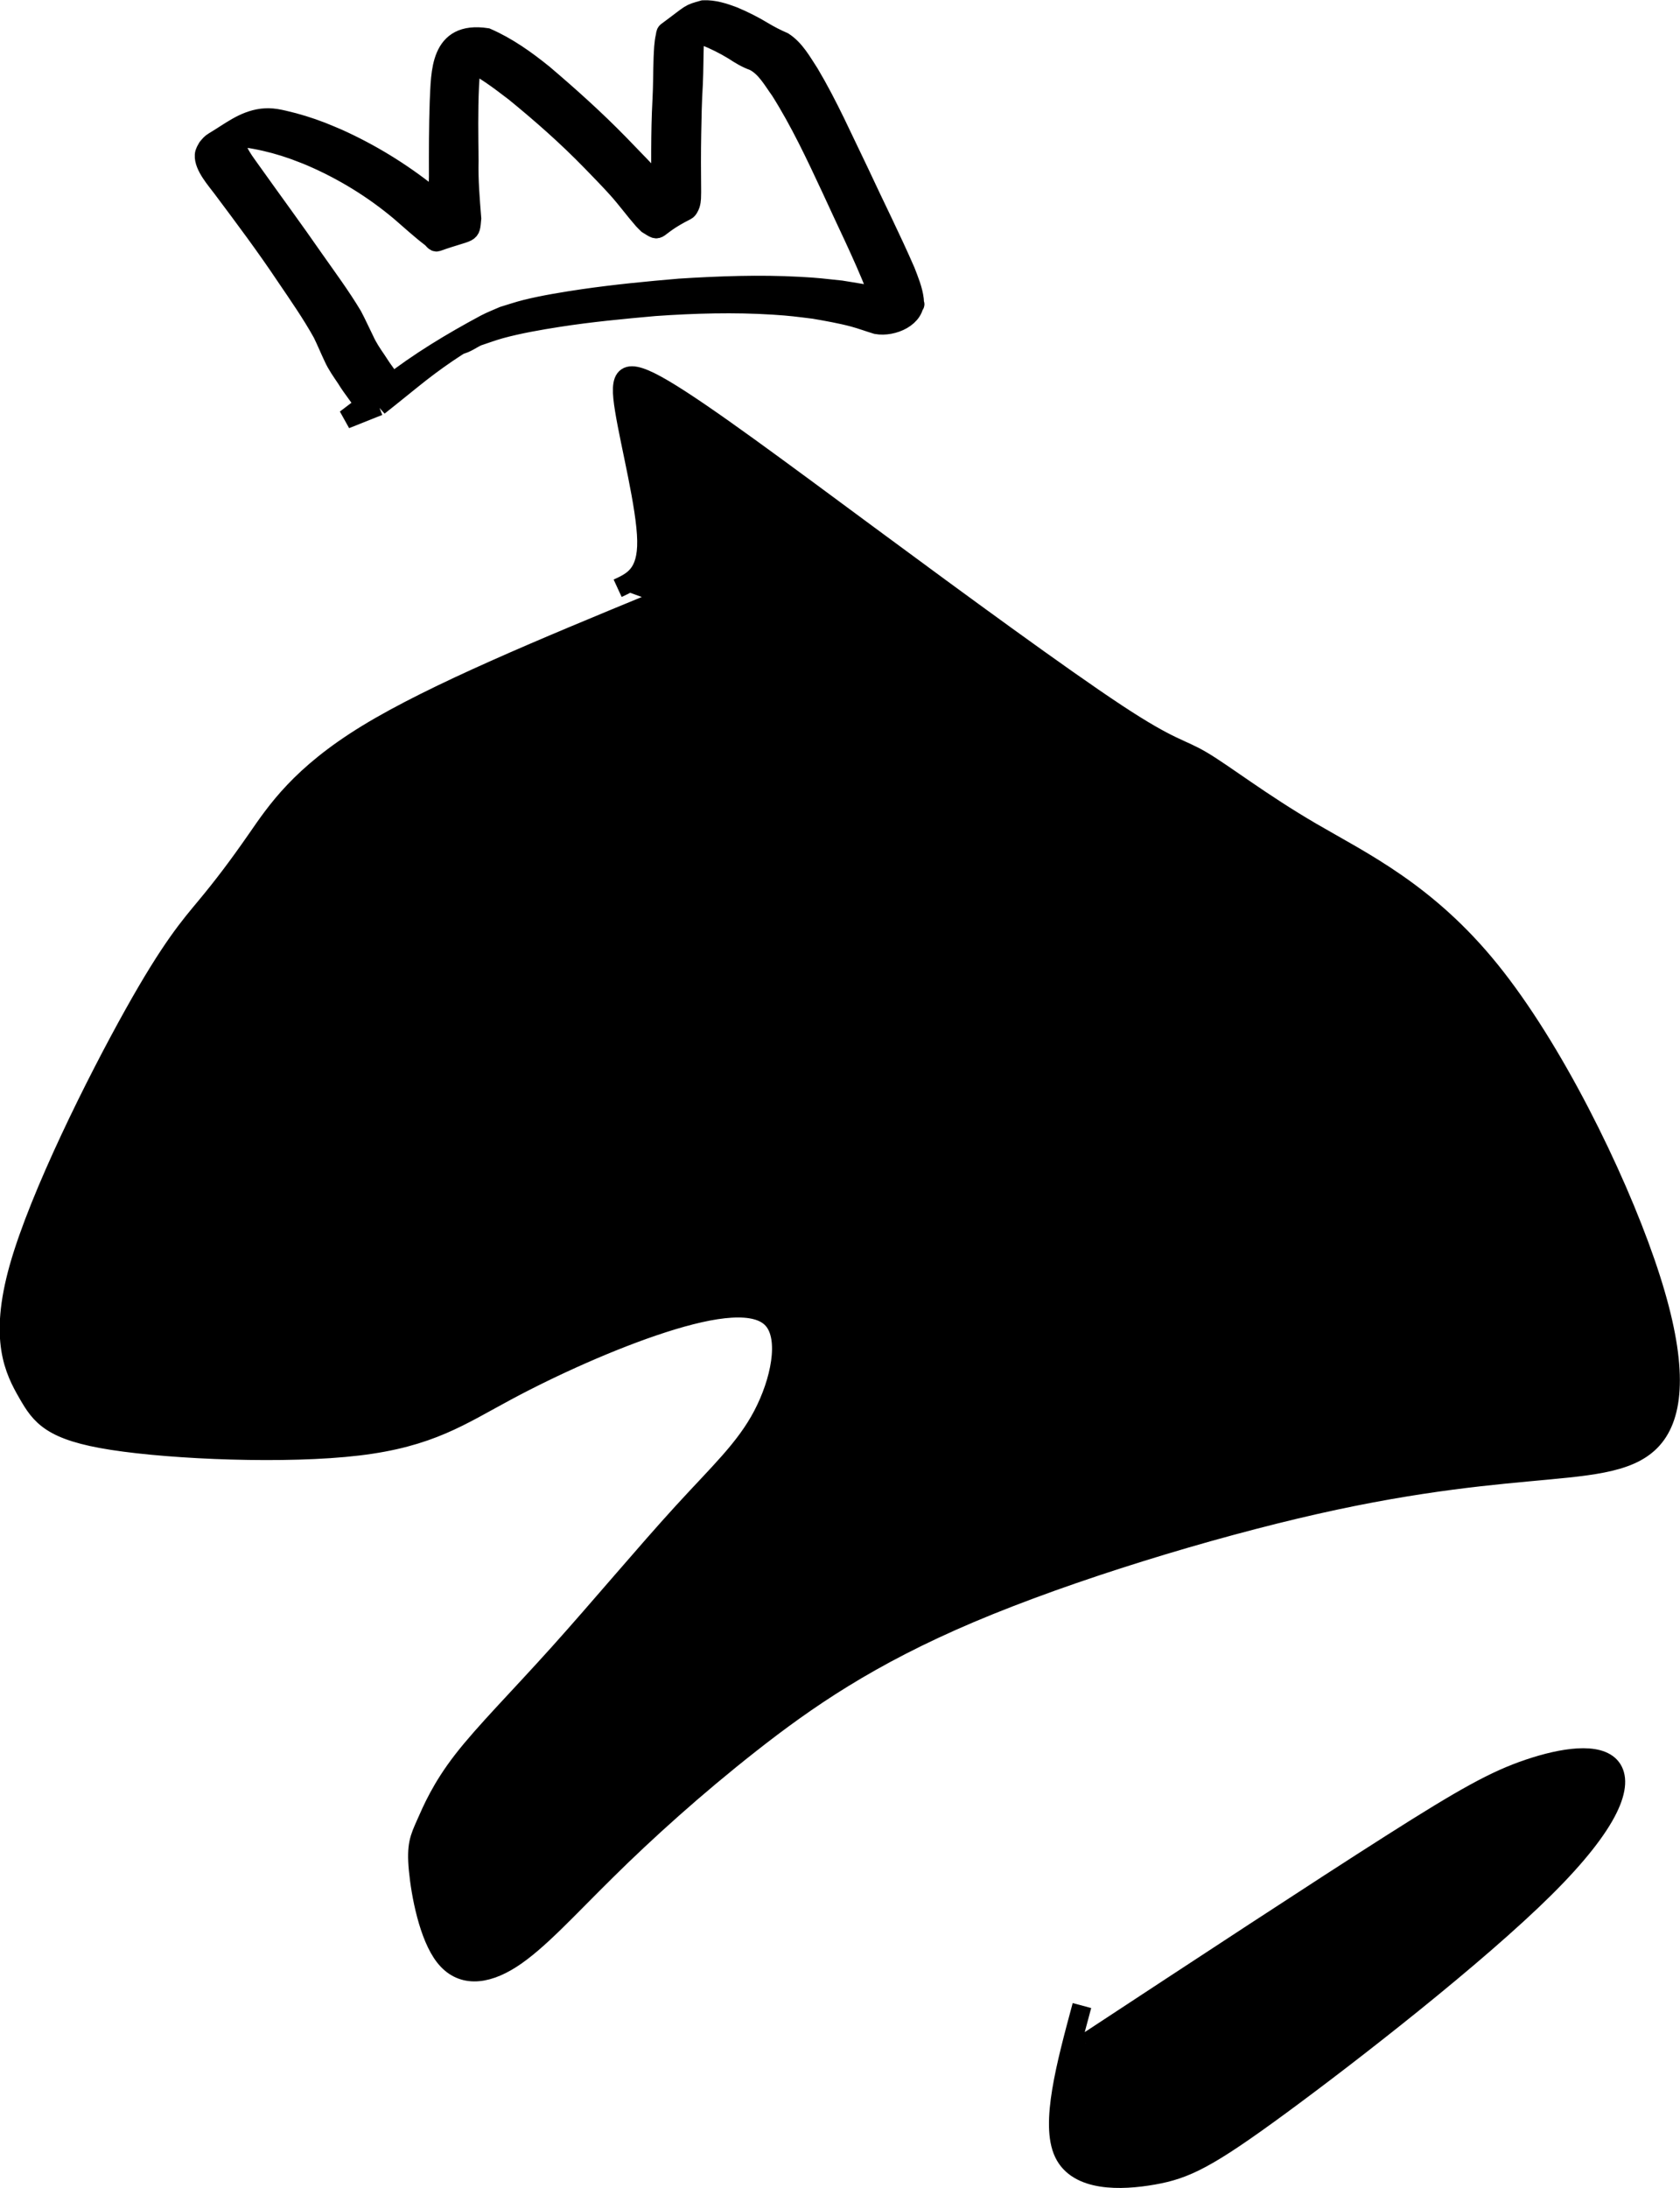 <svg
   xmlns:dc="http://purl.org/dc/elements/1.1/"
   xmlns:cc="http://creativecommons.org/ns#"
   xmlns:rdf="http://www.w3.org/1999/02/22-rdf-syntax-ns#"
   xmlns:svg="http://www.w3.org/2000/svg"
   xmlns="http://www.w3.org/2000/svg"
   xmlns:sodipodi="http://sodipodi.sourceforge.net/DTD/sodipodi-0.dtd"
   xmlns:inkscape="http://www.inkscape.org/namespaces/inkscape"
   width="23.248mm"
   height="30.269mm"
   viewBox="0 0 23.248 30.269"
   version="1.1"
   id="svg8"
   inkscape:version="1.0.1 (3bc2e813f5, 2020-09-07)"
   sodipodi:docname="knightplus.svg">
  <style
     id="style211"></style>
  <defs
     id="defs2">
    <inkscape:path-effect
       effect="bspline"
       id="path-effect205"
       is_visible="true"
       lpeversion="1"
       weight="33.333"
       steps="2"
       helper_size="0"
       apply_no_weight="true"
       apply_with_weight="true"
       only_selected="false" />
    <inkscape:path-effect
       effect="bspline"
       id="path-effect201"
       is_visible="true"
       lpeversion="1"
       weight="33.333"
       steps="2"
       helper_size="0"
       apply_no_weight="true"
       apply_with_weight="true"
       only_selected="false" />
    <inkscape:path-effect
       effect="bspline"
       id="path-effect193"
       is_visible="true"
       lpeversion="1"
       weight="33.333"
       steps="2"
       helper_size="0"
       apply_no_weight="true"
       apply_with_weight="true"
       only_selected="false" />
    <inkscape:path-effect
       effect="bspline"
       id="path-effect185"
       is_visible="true"
       lpeversion="1"
       weight="33.333"
       steps="2"
       helper_size="0"
       apply_no_weight="true"
       apply_with_weight="true"
       only_selected="false" />
    <inkscape:path-effect
       effect="bspline"
       id="path-effect181"
       is_visible="true"
       lpeversion="1"
       weight="33.333"
       steps="2"
       helper_size="0"
       apply_no_weight="true"
       apply_with_weight="true"
       only_selected="false" />
    <inkscape:path-effect
       effect="bspline"
       id="path-effect150"
       is_visible="true"
       lpeversion="1"
       weight="33.333"
       steps="2"
       helper_size="0"
       apply_no_weight="true"
       apply_with_weight="true"
       only_selected="false" />
    <inkscape:path-effect
       effect="bspline"
       id="path-effect142"
       is_visible="true"
       lpeversion="1"
       weight="33.333"
       steps="2"
       helper_size="0"
       apply_no_weight="true"
       apply_with_weight="true"
       only_selected="false" />
    <inkscape:path-effect
       effect="bspline"
       id="path-effect118"
       is_visible="true"
       lpeversion="1"
       weight="33.333"
       steps="2"
       helper_size="0"
       apply_no_weight="true"
       apply_with_weight="true"
       only_selected="false" />
    <inkscape:path-effect
       effect="bspline"
       id="path-effect72"
       is_visible="true"
       lpeversion="1"
       weight="33.333"
       steps="2"
       helper_size="0"
       apply_no_weight="true"
       apply_with_weight="true"
       only_selected="false" />
    <inkscape:path-effect
       effect="bspline"
       id="path-effect64"
       is_visible="true"
       lpeversion="1"
       weight="33.333"
       steps="2"
       helper_size="0"
       apply_no_weight="true"
       apply_with_weight="true"
       only_selected="false" />
    <inkscape:path-effect
       effect="bspline"
       id="path-effect56"
       is_visible="true"
       lpeversion="1"
       weight="33.333"
       steps="2"
       helper_size="0"
       apply_no_weight="true"
       apply_with_weight="true"
       only_selected="false" />
    <inkscape:path-effect
       effect="bspline"
       id="path-effect48"
       is_visible="true"
       lpeversion="1"
       weight="33.333"
       steps="2"
       helper_size="0"
       apply_no_weight="true"
       apply_with_weight="true"
       only_selected="false" />
    <inkscape:path-effect
       effect="bspline"
       id="path-effect44"
       is_visible="true"
       lpeversion="1"
       weight="33.333"
       steps="2"
       helper_size="0"
       apply_no_weight="true"
       apply_with_weight="true"
       only_selected="false" />
    <inkscape:path-effect
       effect="bspline"
       id="path-effect40"
       is_visible="true"
       lpeversion="1"
       weight="33.333"
       steps="2"
       helper_size="0"
       apply_no_weight="true"
       apply_with_weight="true"
       only_selected="false" />
    <inkscape:path-effect
       effect="bspline"
       id="path-effect36"
       is_visible="true"
       lpeversion="1"
       weight="33.333"
       steps="2"
       helper_size="0"
       apply_no_weight="true"
       apply_with_weight="true"
       only_selected="false" />
  </defs>
  <sodipodi:namedview
     id="base"
     pagecolor="#ffffff"
     bordercolor="#666666"
     borderopacity="1.0"
     inkscape:pageopacity="0.0"
     inkscape:pageshadow="2"
     inkscape:zoom="7.919596"
     inkscape:cx="26.382316"
     inkscape:cy="46.035579"
     inkscape:document-units="mm"
     inkscape:current-layer="layer1"
     inkscape:document-rotation="0"
     showgrid="false"
     inkscape:window-width="1920"
     inkscape:window-height="1017"
     inkscape:window-x="1912"
     inkscape:window-y="-8"
     inkscape:window-maximized="1" />
  <g
     inkscape:label="Layer 1"
     inkscape:groupmode="layer"
     id="layer1"
     transform="translate(-70.344,-124.302)">
    <g
       id="g209">
      <path
         style="stroke:#000000;stroke-width:0.265px;stroke-linecap:butt;stroke-linejoin:miter;stroke-opacity:1"
         d="m 79.41,132.628 c -1.526,0.629 -3.054,1.259 -3.984,1.827 -0.93,0.568 -1.261,1.072 -1.528,1.457 -0.268,0.386 -0.472,0.653 -0.701,0.929 -0.228,0.275 -0.48,0.559 -1,1.489 -0.52,0.93 -1.307,2.505 -1.59,3.506 -0.282,1.001 -0.062,1.426 0.119,1.741 0.181,0.315 0.323,0.52 1.174,0.652 0.851,0.132 2.41,0.195 3.401,0.077 0.991,-0.118 1.416,-0.418 2.047,-0.756 0.63,-0.339 1.465,-0.717 2.174,-0.945 0.709,-0.228 1.292,-0.307 1.519,-0.046 0.227,0.261 0.101,0.859 -0.143,1.323 -0.244,0.464 -0.606,0.794 -1.11,1.346 -0.504,0.551 -1.15,1.323 -1.709,1.945 -0.559,0.622 -1.031,1.094 -1.331,1.481 -0.3,0.387 -0.425,0.686 -0.512,0.882 -0.087,0.197 -0.134,0.291 -0.102,0.631 0.032,0.34 0.142,0.922 0.364,1.204 0.221,0.282 0.552,0.266 0.921,0.03 0.369,-0.236 0.778,-0.693 1.322,-1.228 0.543,-0.536 1.221,-1.15 1.993,-1.756 0.772,-0.606 1.638,-1.205 3.032,-1.796 1.394,-0.591 3.316,-1.173 4.781,-1.504 1.465,-0.331 2.473,-0.409 3.229,-0.48 0.756,-0.071 1.26,-0.134 1.511,-0.526 0.251,-0.392 0.251,-1.117 -0.174,-2.345 -0.424,-1.228 -1.275,-2.961 -2.148,-4.04 -0.873,-1.08 -1.771,-1.505 -2.472,-1.914 -0.701,-0.409 -1.205,-0.803 -1.513,-0.985 -0.308,-0.183 -0.418,-0.151 -1.181,-0.654 -0.763,-0.503 -2.181,-1.542 -3.417,-2.455 -1.236,-0.913 -2.291,-1.701 -2.852,-2.032 -0.561,-0.331 -0.624,-0.205 -0.544,0.284 0.079,0.489 0.3,1.34 0.308,1.81 0.008,0.471 -0.197,0.565 -0.403,0.66"
         id="path199"
         inkscape:path-effect="#path-effect201"
         inkscape:original-d="m 79.410375,132.62834 c -1.525008,0.6326 -3.052662,1.26256 -4.582961,1.88988 -0.328084,0.50661 -0.658813,1.01058 -0.992188,1.5119 -0.202091,0.27038 -0.406828,0.53812 -0.614211,0.8032 -0.249338,0.28613 -0.501323,0.56961 -0.755952,0.85045 -0.784805,1.57755 -1.572255,3.15245 -2.362352,4.7247 0.223132,0.42787 0.443619,0.85309 0.661459,1.27567 0.144387,0.20738 0.286128,0.41212 0.425223,0.61421 1.561798,0.0656 3.120949,0.12864 4.677455,0.18899 0.427869,-0.29659 0.853092,-0.59582 1.27567,-0.89769 0.837343,-0.37533 1.672041,-0.75331 2.504092,-1.13393 0.585359,-0.0761 1.168073,-0.15485 1.74814,-0.23624 -0.123346,0.60111 -0.249338,1.19957 -0.377976,1.79539 -0.359582,0.33338 -0.721809,0.6641 -1.086682,0.99219 -0.643063,0.77434 -1.288773,1.54605 -1.937128,2.3151 -0.469824,0.47512 -0.942294,0.94759 -1.41741,1.41741 -0.123347,0.30188 -0.249339,0.60111 -0.377977,0.8977 -0.0446,0.0971 -0.09185,0.19163 -0.141741,0.28348 0.112889,0.58536 0.223132,1.16807 0.330729,1.74814 0.333375,-0.0131 0.664105,-0.0289 0.992188,-0.0472 0.41212,-0.45407 0.821594,-0.9108 1.228423,-1.37016 0.679853,-0.61157 1.35706,-1.22578 2.031622,-1.84264 0.868841,-0.59581 1.735036,-1.19428 2.598586,-1.79538 1.924025,-0.58007 3.845404,-1.16278 5.764137,-1.74814 1.010582,-0.0761 2.018518,-0.15485 3.023809,-0.23624 0.506614,-0.0603 1.010583,-0.12334 1.511905,-0.18899 0.0026,-0.72181 0.0026,-1.44626 0,-2.17336 -0.847801,-1.72974 -1.698247,-3.46214 -2.551339,-5.19717 -0.895048,-0.42258 -1.792741,-0.8478 -2.693081,-1.27567 -0.501322,-0.39108 -1.00529,-0.78481 -1.511905,-1.18118 -0.107597,0.0342 -0.21784,0.0656 -0.330729,0.0945 -1.414764,-1.03679 -2.832175,-2.07623 -4.252232,-3.11831 -1.052537,-0.7848 -2.107721,-1.57225 -3.16555,-2.36235 -0.06035,0.12864 -0.123346,0.25463 -0.188988,0.37798 0.223132,0.85309 0.443618,1.70354 0.661458,2.55134 -0.202091,0.0971 -0.406828,0.19163 -0.614211,0.28348" />
      <path
         style="stroke:#000000;stroke-width:0.265px;stroke-linecap:butt;stroke-linejoin:miter;stroke-opacity:1"
         d="m 85.364,152.567 c 1.607,-1.056 3.213,-2.111 4.229,-2.757 1.016,-0.646 1.441,-0.882 1.906,-1.039 0.465,-0.157 0.969,-0.236 1.141,-0.015 0.172,0.222 0.014,0.741 -0.922,1.669 -0.937,0.928 -2.653,2.267 -3.661,3.007 -1.008,0.74 -1.307,0.882 -1.755,0.961 -0.448,0.079 -1.047,0.095 -1.237,-0.306 -0.191,-0.401 0.03,-1.22 0.251,-2.04"
         id="path203"
         inkscape:path-effect="#path-effect205"
         inkscape:original-d="m 85.3635,152.56658 c 1.609044,-1.05254 3.215443,-2.10772 4.819196,-3.16555 0.427869,-0.23359 0.853093,-0.46982 1.27567,-0.7087 0.506614,-0.0761 1.010582,-0.15485 1.511905,-0.23624 -0.154845,0.52236 -0.312335,1.04208 -0.472471,1.55915 -1.713996,1.34131 -3.430637,2.67998 -5.149925,4.016 -0.296585,0.14439 -0.595817,0.28613 -0.897694,0.42522 -0.595816,0.0184 -1.194278,0.0342 -1.795386,0.0473 0.223131,-0.8163 0.443618,-1.63525 0.661458,-2.45685" />
    </g>
    <path
       style="fill-rule:evenodd;stroke:#000000;stroke-width:0.265"
       id="path1129"
       d="m 75.584,129.92 c 0.194,-0.152 0.383,-0.309 0.576,-0.461 0.162,-0.126 0.328,-0.245 0.5,-0.356 0.07,-0.045 0.144,-0.084 0.212,-0.132 0.054,-0.038 -0.234,0.114 -0.169,0.102 0.09,-0.017 0.166,-0.078 0.248,-0.116 0.106,-0.035 0.21,-0.074 0.318,-0.104 0.252,-0.069 0.544,-0.12 0.802,-0.16 0.443,-0.069 0.888,-0.111 1.335,-0.151 0.547,-0.038 1.096,-0.054 1.643,-0.019 0.247,0.016 0.323,0.028 0.56,0.057 0.184,0.032 0.368,0.064 0.548,0.112 0.107,0.029 0.211,0.068 0.317,0.1 0.223,0.04 0.55,-0.1 0.521,-0.347 -0.016,-0.134 -0.071,-0.265 -0.119,-0.39 -0.201,-0.462 -0.428,-0.912 -0.64,-1.369 -0.224,-0.46 -0.429,-0.928 -0.691,-1.368 -0.103,-0.157 -0.197,-0.333 -0.358,-0.438 -0.098,-0.043 -0.192,-0.09 -0.284,-0.146 -0.13,-0.079 -0.266,-0.147 -0.406,-0.206 -0.135,-0.051 -0.274,-0.096 -0.419,-0.09 -0.213,0.06 -0.144,0.036 -0.506,0.303 -0.018,0.013 -0.017,0.042 -0.022,0.064 -0.022,0.095 -0.024,0.197 -0.029,0.294 -0.007,0.198 -0.005,0.396 -0.016,0.594 -0.012,0.224 -0.016,0.449 -0.017,0.673 4.76e-4,0.27 -3.18e-4,0.54 -0.003,0.811 -0.004,0.065 0.003,0.162 -0.062,0.205 -0.012,0.008 -0.055,0.019 -0.042,0.011 0.382,-0.253 0.525,-0.179 0.337,-0.256 -0.019,-0.016 -0.04,-0.03 -0.057,-0.048 -0.041,-0.04 -0.183,-0.203 -0.208,-0.23 -0.176,-0.192 -0.359,-0.379 -0.54,-0.566 -0.332,-0.34 -0.685,-0.657 -1.047,-0.965 -0.242,-0.196 -0.5,-0.38 -0.787,-0.505 -0.66,-0.101 -0.635,0.488 -0.656,0.883 -0.012,0.345 -0.012,0.69 -0.011,1.036 -0.012,0.269 0.021,0.536 0.033,0.804 -0.006,0.021 -0.037,0.074 -0.018,0.063 0.13,-0.07 0.26,-0.148 0.367,-0.251 0.019,-0.018 -0.05,-0.018 -0.073,-0.032 -0.04,-0.024 -0.078,-0.052 -0.116,-0.08 -0.072,-0.054 -0.266,-0.212 -0.328,-0.261 -0.384,-0.306 -0.807,-0.565 -1.255,-0.767 -0.076,-0.034 -0.154,-0.064 -0.231,-0.096 -0.169,-0.065 -0.342,-0.119 -0.519,-0.159 -0.079,-0.018 -0.137,-0.03 -0.217,-0.031 -0.029,-4.2e-4 -0.058,0.003 -0.087,0.005 -0.257,0.034 -0.436,0.187 -0.668,0.325 -0.04,0.024 -0.054,0.045 -0.084,0.08 -0.02,0.036 -0.041,0.063 -0.044,0.106 -0.01,0.153 0.164,0.345 0.247,0.457 0.301,0.402 0.603,0.805 0.882,1.223 0.175,0.258 0.353,0.513 0.504,0.785 0.054,0.11 0.1,0.223 0.153,0.334 0.046,0.102 0.111,0.193 0.174,0.286 0.044,0.073 0.095,0.143 0.145,0.212 0,0 0.421,-0.249 0.421,-0.249 v 0 c -0.05,-0.069 -0.098,-0.14 -0.144,-0.212 -0.062,-0.09 -0.123,-0.181 -0.168,-0.282 -0.055,-0.11 -0.105,-0.223 -0.163,-0.332 -0.161,-0.269 -0.347,-0.52 -0.527,-0.776 -0.286,-0.413 -0.585,-0.818 -0.876,-1.227 -0.065,-0.096 -0.234,-0.296 -0.204,-0.428 0.008,-0.036 0.031,-0.059 0.052,-0.087 0.129,-0.116 0.382,-0.238 -0.282,0.141 -0.018,0.01 0.036,-0.022 0.055,-0.03 0.049,-0.022 0.081,-0.026 0.134,-0.038 0.028,-0.004 0.056,-0.01 0.085,-0.012 0.086,-0.005 0.132,0.003 0.218,0.019 0.18,0.033 0.357,0.082 0.529,0.143 0.078,0.03 0.157,0.058 0.234,0.091 0.448,0.192 0.868,0.449 1.241,0.763 0.141,0.121 0.279,0.249 0.428,0.362 0.027,0.02 0.051,0.068 0.083,0.057 0.484,-0.172 0.456,-0.088 0.478,-0.324 -0.021,-0.266 -0.044,-0.532 -0.037,-0.799 -0.004,-0.343 -0.01,-0.687 0.006,-1.03 0.012,-0.166 0.011,-0.35 0.071,-0.508 0.011,-0.03 0.081,-0.092 0.051,-0.082 -0.617,0.211 -0.456,0.193 -0.285,0.186 0.034,0.013 0.07,0.023 0.103,0.038 0.25,0.112 0.471,0.282 0.687,0.447 0.368,0.3 0.724,0.614 1.055,0.954 0.116,0.12 0.255,0.261 0.366,0.385 0.125,0.139 0.234,0.29 0.357,0.43 0.019,0.021 0.041,0.041 0.061,0.061 0.204,0.127 0.051,0.053 0.535,-0.19 0.027,-0.013 0.049,-0.062 0.057,-0.086 0.018,-0.061 0.014,-0.108 0.016,-0.172 -0.003,-0.27 -0.004,-0.539 0.001,-0.809 0.004,-0.225 0.008,-0.449 0.022,-0.674 0.01,-0.198 0.007,-0.395 0.015,-0.593 0.005,-0.069 0.008,-0.134 0.022,-0.202 0.005,-0.027 0.012,-0.054 0.022,-0.08 0.007,-0.018 0.047,-0.059 0.029,-0.051 -0.172,0.076 -0.534,0.3 -0.341,0.181 0.019,-0.004 0.037,-0.01 0.056,-0.011 0.12,-0.008 0.24,0.046 0.352,0.08 0.139,0.055 0.273,0.122 0.4,0.199 0.09,0.059 0.18,0.115 0.282,0.15 0.167,0.084 0.26,0.26 0.366,0.406 0.272,0.431 0.489,0.893 0.704,1.354 0.208,0.458 0.434,0.908 0.619,1.376 0.038,0.112 0.062,0.169 0.083,0.282 0.006,0.031 0.012,0.063 0.011,0.095 -7.14e-4,0.019 -0.034,0.061 -0.016,0.054 0.576,-0.23 0.52,-0.217 0.335,-0.2 -0.111,-0.026 -0.217,-0.066 -0.328,-0.094 -0.186,-0.048 -0.377,-0.075 -0.566,-0.106 -0.248,-0.026 -0.316,-0.037 -0.574,-0.051 -0.553,-0.03 -1.108,-0.01 -1.661,0.025 -0.446,0.038 -0.89,0.081 -1.332,0.145 -0.245,0.036 -0.55,0.085 -0.793,0.146 -0.106,0.026 -0.209,0.062 -0.313,0.093 -0.083,0.037 -0.168,0.069 -0.248,0.111 -0.466,0.25 -0.921,0.524 -1.339,0.85 -0.199,0.156 -0.393,0.318 -0.596,0.468 0,0 0.459,-0.183 0.459,-0.183 z" />
  </g>
</svg>
